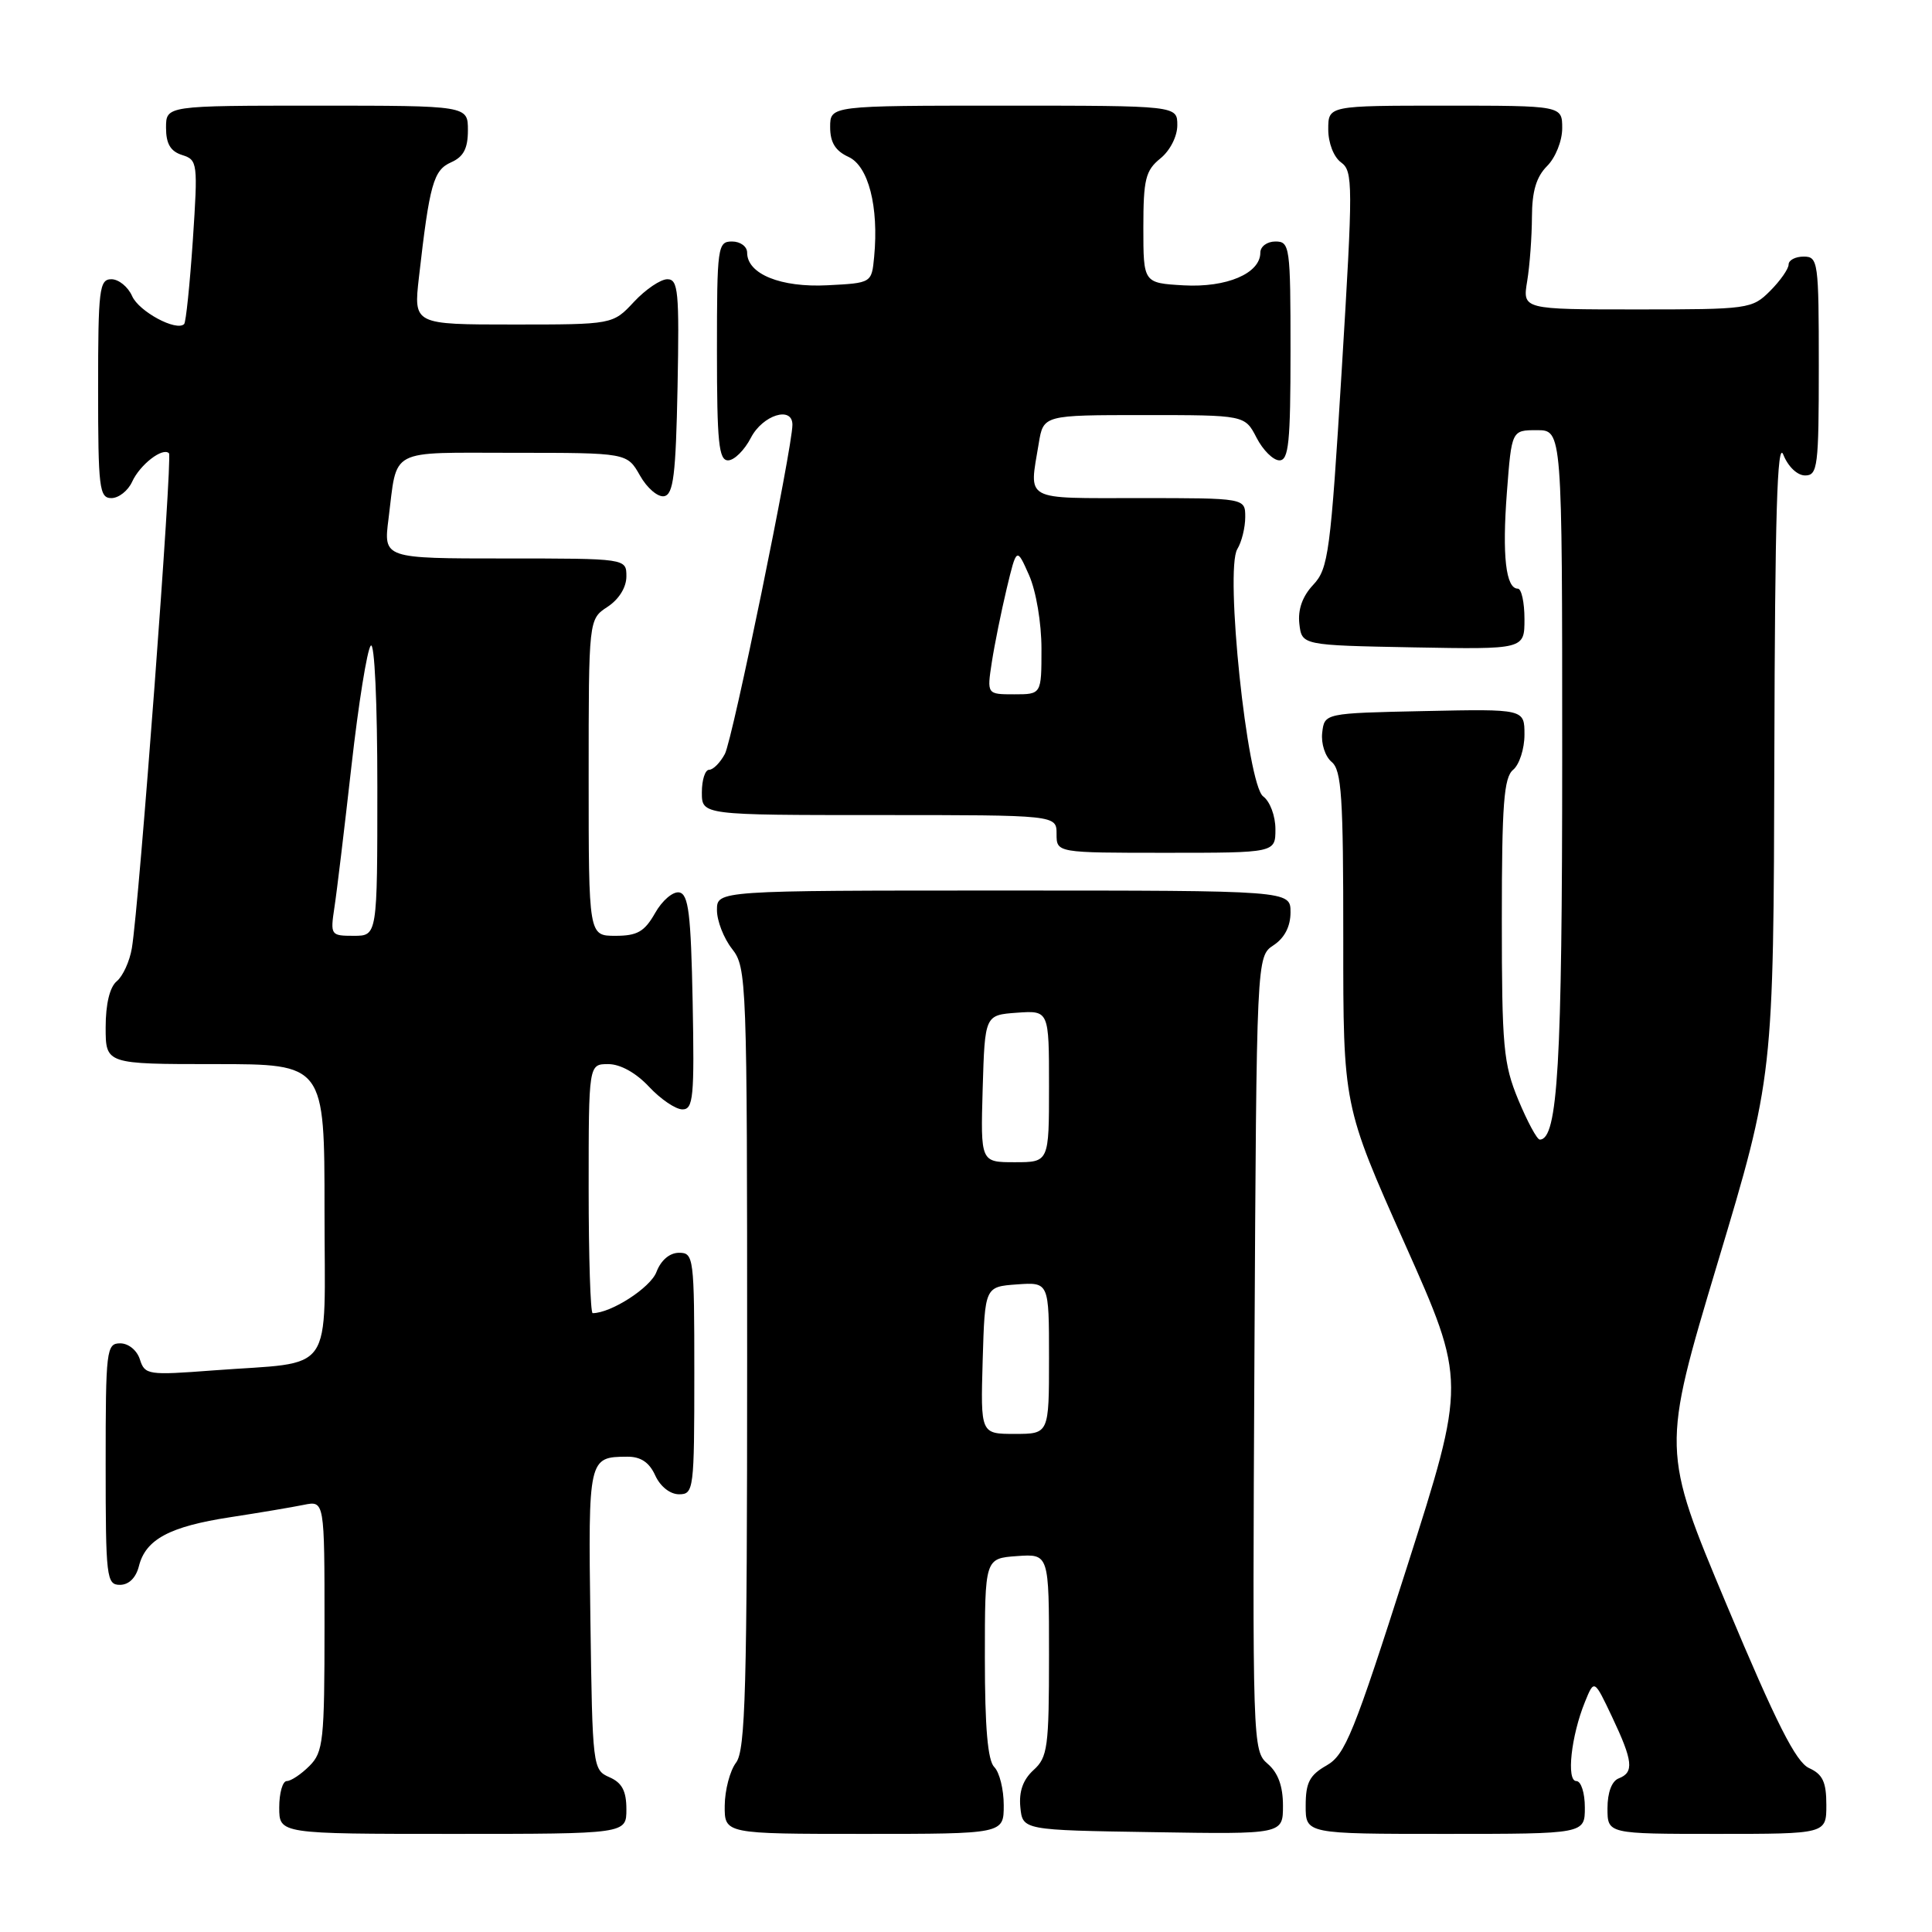 <?xml version="1.0" encoding="UTF-8" standalone="no"?>
<!DOCTYPE svg PUBLIC "-//W3C//DTD SVG 1.1//EN" "http://www.w3.org/Graphics/SVG/1.1/DTD/svg11.dtd" >
<svg xmlns="http://www.w3.org/2000/svg" xmlns:xlink="http://www.w3.org/1999/xlink" version="1.1" viewBox="0 0 256 256">
 <g >
 <path fill="currentColor"
d=" M 83.00 239.74 C 83.00 237.31 82.42 236.22 80.75 235.49 C 78.54 234.52 78.50 234.16 78.23 214.57 C 77.94 193.19 77.97 193.05 83.09 193.02 C 84.89 193.00 86.03 193.76 86.82 195.50 C 87.49 196.97 88.79 198.00 89.98 198.00 C 91.92 198.00 92.00 197.39 92.00 182.00 C 92.00 166.60 91.92 166.00 89.98 166.00 C 88.73 166.00 87.58 166.98 86.98 168.55 C 86.19 170.63 80.97 174.00 78.53 174.00 C 78.24 174.00 78.00 166.57 78.00 157.50 C 78.00 141.00 78.00 141.00 80.60 141.00 C 82.20 141.00 84.28 142.16 86.00 144.00 C 87.54 145.65 89.53 147.00 90.43 147.00 C 91.87 147.00 92.02 145.36 91.78 132.76 C 91.55 121.05 91.23 118.48 90.00 118.25 C 89.17 118.10 87.73 119.33 86.80 120.99 C 85.40 123.45 84.45 124.00 81.55 124.00 C 78.00 124.00 78.00 124.00 78.00 103.02 C 78.00 82.05 78.00 82.05 80.50 80.41 C 82.01 79.42 83.00 77.83 83.00 76.38 C 83.00 74.00 83.00 74.00 66.91 74.00 C 50.81 74.00 50.81 74.00 51.48 68.75 C 52.68 59.25 51.25 60.00 68.11 60.00 C 83.09 60.00 83.09 60.00 84.80 63.01 C 85.73 64.67 87.17 65.90 88.00 65.75 C 89.23 65.52 89.55 62.95 89.78 51.24 C 90.02 38.64 89.87 37.00 88.43 37.00 C 87.53 37.00 85.54 38.35 84.00 40.00 C 81.20 43.00 81.20 43.00 68.00 43.00 C 54.80 43.00 54.80 43.00 55.51 36.75 C 56.92 24.38 57.43 22.55 59.77 21.51 C 61.42 20.78 62.00 19.68 62.00 17.26 C 62.00 14.00 62.00 14.00 42.00 14.00 C 22.00 14.00 22.00 14.00 22.00 16.93 C 22.00 19.05 22.59 20.05 24.13 20.54 C 26.19 21.19 26.23 21.57 25.55 31.86 C 25.15 37.71 24.64 42.70 24.40 42.94 C 23.38 43.95 18.42 41.29 17.51 39.24 C 16.97 38.01 15.73 37.00 14.76 37.00 C 13.16 37.00 13.00 38.32 13.00 51.50 C 13.00 64.68 13.16 66.00 14.76 66.00 C 15.73 66.00 16.97 65.02 17.51 63.83 C 18.55 61.56 21.56 59.23 22.39 60.06 C 22.88 60.55 18.44 119.91 17.47 125.65 C 17.18 127.38 16.28 129.35 15.47 130.02 C 14.54 130.79 14.00 133.05 14.00 136.12 C 14.00 141.00 14.00 141.00 28.50 141.00 C 43.00 141.00 43.00 141.00 43.00 160.38 C 43.00 182.68 44.62 180.35 28.20 181.59 C 19.62 182.24 19.19 182.18 18.54 180.14 C 18.16 178.93 17.03 178.00 15.93 178.00 C 14.10 178.00 14.00 178.85 14.00 194.00 C 14.00 209.03 14.11 210.00 15.89 210.00 C 17.07 210.00 18.02 209.07 18.41 207.51 C 19.30 203.97 22.48 202.27 30.50 201.04 C 34.35 200.45 38.74 199.71 40.25 199.40 C 43.00 198.84 43.00 198.84 43.00 215.42 C 43.00 230.67 42.84 232.16 41.00 234.00 C 39.90 235.10 38.55 236.00 38.00 236.00 C 37.45 236.00 37.00 237.57 37.00 239.50 C 37.00 243.00 37.00 243.00 60.00 243.00 C 83.00 243.00 83.00 243.00 83.00 239.74 Z  M 133.00 239.20 C 133.00 237.11 132.44 234.84 131.75 234.15 C 130.88 233.28 130.50 228.93 130.50 219.70 C 130.50 206.50 130.50 206.50 134.75 206.19 C 139.00 205.89 139.00 205.89 139.00 219.29 C 139.00 231.53 138.82 232.85 136.95 234.54 C 135.56 235.81 135.00 237.37 135.20 239.45 C 135.50 242.50 135.50 242.50 152.75 242.77 C 170.00 243.05 170.00 243.05 170.00 239.25 C 170.00 236.67 169.35 234.89 167.97 233.71 C 165.98 232.00 165.95 231.13 166.22 179.36 C 166.50 126.74 166.50 126.74 168.75 125.25 C 170.22 124.28 171.00 122.75 171.00 120.88 C 171.00 118.00 171.00 118.00 133.00 118.00 C 95.00 118.00 95.00 118.00 95.00 120.59 C 95.00 122.02 95.90 124.33 97.00 125.73 C 98.94 128.20 99.00 129.78 99.00 179.94 C 99.00 223.83 98.78 231.91 97.53 233.56 C 96.72 234.63 96.05 237.19 96.03 239.25 C 96.00 243.00 96.00 243.00 114.50 243.00 C 133.00 243.00 133.00 243.00 133.00 239.20 Z  M 210.00 239.50 C 210.00 237.56 209.50 236.00 208.87 236.00 C 207.53 236.00 208.18 230.01 210.02 225.50 C 211.24 222.50 211.24 222.50 213.61 227.50 C 216.38 233.35 216.54 234.85 214.50 235.64 C 213.57 235.99 213.00 237.51 213.00 239.61 C 213.00 243.00 213.00 243.00 227.50 243.00 C 242.00 243.00 242.00 243.00 242.00 239.16 C 242.00 236.13 241.52 235.10 239.71 234.28 C 237.97 233.48 235.38 228.37 228.80 212.67 C 220.17 192.10 220.17 192.10 227.58 167.38 C 235.00 142.67 235.00 142.67 235.11 100.08 C 235.19 68.32 235.49 58.20 236.30 60.25 C 236.93 61.83 238.15 63.00 239.19 63.00 C 240.85 63.00 241.00 61.82 241.00 48.50 C 241.00 34.67 240.91 34.00 239.00 34.00 C 237.90 34.00 237.00 34.47 237.00 35.05 C 237.00 35.62 235.90 37.20 234.55 38.55 C 232.16 40.94 231.69 41.00 216.91 41.00 C 201.74 41.00 201.74 41.00 202.36 37.25 C 202.70 35.19 202.98 31.36 202.99 28.75 C 203.00 25.34 203.57 23.43 205.00 22.00 C 206.11 20.89 207.00 18.67 207.00 17.00 C 207.00 14.00 207.00 14.00 191.50 14.00 C 176.00 14.00 176.00 14.00 176.00 17.14 C 176.00 18.94 176.72 20.81 177.70 21.52 C 179.29 22.68 179.29 24.38 177.79 48.97 C 176.30 73.29 176.02 75.35 174.01 77.49 C 172.58 79.01 171.96 80.76 172.17 82.65 C 172.50 85.50 172.50 85.50 187.25 85.78 C 202.00 86.05 202.00 86.05 202.00 82.03 C 202.00 79.81 201.60 78.00 201.12 78.00 C 199.53 78.00 199.03 73.64 199.67 65.25 C 200.30 57.00 200.30 57.00 203.65 57.00 C 207.00 57.00 207.00 57.00 207.00 100.13 C 207.00 141.01 206.42 151.00 204.03 151.00 C 203.66 151.00 202.39 148.63 201.18 145.73 C 199.21 140.96 199.00 138.71 199.00 121.85 C 199.00 106.53 199.27 103.02 200.50 102.00 C 201.32 101.32 202.00 99.22 202.00 97.35 C 202.00 93.94 202.00 93.94 188.75 94.22 C 175.50 94.50 175.50 94.50 175.20 97.09 C 175.03 98.52 175.59 100.24 176.45 100.96 C 177.77 102.05 178.00 105.60 177.99 124.37 C 177.98 146.50 177.98 146.50 186.13 164.77 C 194.28 183.04 194.28 183.04 186.41 207.70 C 179.38 229.71 178.24 232.53 175.78 233.93 C 173.53 235.21 173.01 236.20 173.01 239.25 C 173.00 243.00 173.00 243.00 191.50 243.00 C 210.00 243.00 210.00 243.00 210.00 239.50 Z  M 169.00 109.86 C 169.00 108.12 168.28 106.19 167.38 105.53 C 165.26 103.99 162.28 75.51 163.95 72.76 C 164.53 71.81 165.00 69.90 165.00 68.51 C 165.00 66.00 165.00 66.00 151.00 66.00 C 135.43 66.00 136.36 66.50 137.64 58.75 C 138.26 55.00 138.26 55.00 151.61 55.00 C 164.95 55.00 164.95 55.00 166.50 58.00 C 167.35 59.65 168.71 61.00 169.53 61.00 C 170.76 61.00 171.00 58.61 171.00 46.50 C 171.00 32.67 170.91 32.00 169.00 32.00 C 167.90 32.00 167.00 32.66 167.00 33.48 C 167.00 36.23 162.53 38.13 156.84 37.81 C 151.50 37.50 151.50 37.50 151.50 30.16 C 151.50 23.76 151.79 22.59 153.75 21.00 C 155.04 19.96 156.00 18.07 156.00 16.59 C 156.00 14.00 156.00 14.00 133.00 14.00 C 110.00 14.00 110.00 14.00 110.00 16.84 C 110.00 18.88 110.69 19.99 112.43 20.79 C 115.07 21.99 116.46 27.39 115.83 34.03 C 115.50 37.50 115.50 37.50 109.65 37.80 C 103.46 38.12 99.00 36.31 99.00 33.48 C 99.00 32.66 98.10 32.00 97.00 32.00 C 95.09 32.00 95.00 32.67 95.00 46.50 C 95.00 58.61 95.24 61.00 96.47 61.00 C 97.29 61.00 98.65 59.65 99.50 58.00 C 101.06 54.99 105.00 53.75 105.00 56.28 C 105.00 59.33 97.07 98.01 96.05 99.90 C 95.43 101.06 94.50 102.00 93.96 102.00 C 93.43 102.00 93.00 103.35 93.00 105.00 C 93.00 108.00 93.00 108.00 116.50 108.00 C 140.00 108.00 140.00 108.00 140.00 110.50 C 140.00 113.00 140.00 113.00 154.50 113.00 C 169.00 113.00 169.00 113.00 169.00 109.86 Z  M 44.31 120.25 C 44.63 118.19 45.64 109.75 46.57 101.50 C 47.50 93.25 48.65 86.07 49.13 85.55 C 49.63 85.01 50.00 93.10 50.00 104.30 C 50.00 124.00 50.00 124.00 46.87 124.00 C 43.82 124.00 43.76 123.91 44.31 120.25 Z  M 130.21 180.25 C 130.50 170.50 130.50 170.50 134.75 170.19 C 139.00 169.89 139.00 169.89 139.00 179.94 C 139.00 190.00 139.00 190.00 134.46 190.00 C 129.93 190.00 129.93 190.00 130.21 180.25 Z  M 130.21 144.25 C 130.50 134.50 130.50 134.50 134.75 134.19 C 139.00 133.89 139.00 133.89 139.00 143.94 C 139.00 154.00 139.00 154.00 134.46 154.00 C 129.93 154.00 129.93 154.00 130.21 144.25 Z  M 131.42 87.75 C 131.78 85.41 132.67 81.03 133.39 78.00 C 134.71 72.50 134.71 72.50 136.36 76.22 C 137.29 78.33 138.00 82.54 138.00 85.97 C 138.00 92.00 138.00 92.00 134.39 92.00 C 130.77 92.00 130.77 92.00 131.42 87.75 Z "/>
</g>
</svg>